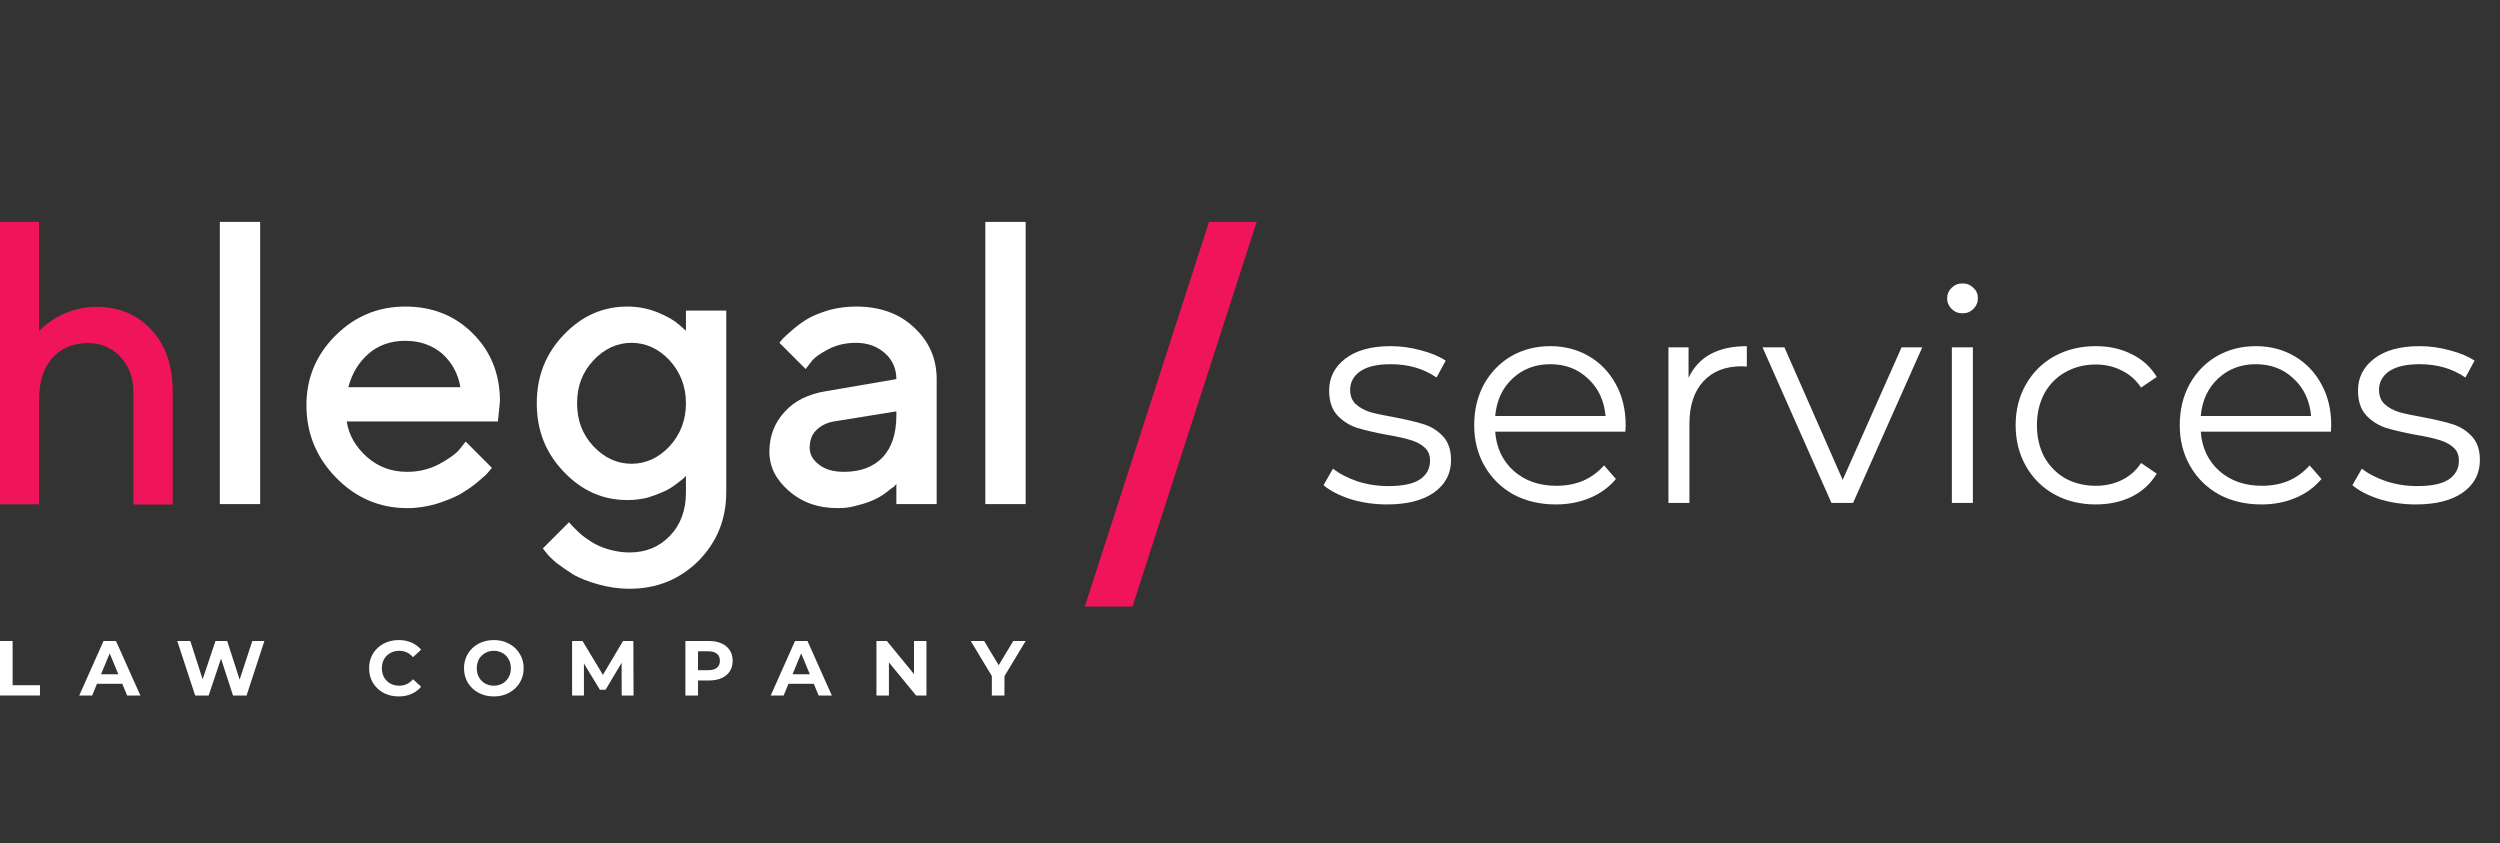 <svg width="169" height="57" viewBox="0 0 169 57" fill="none" xmlns="http://www.w3.org/2000/svg">
<rect x="0" y="0" width="169" height="57" fill="#333333" stroke="none"/>
<g clip-path="url(#clip0_72382_1146)">
<path d="M2.644 15H0V34.093H2.644V27.009C2.644 25.811 2.942 24.866 3.538 24.2C4.134 23.534 4.95 23.188 5.961 23.188C6.829 23.188 7.555 23.508 8.138 24.12C8.721 24.746 9.019 25.532 9.019 26.477V34.106H11.676V26.477C11.676 24.719 11.196 23.335 10.237 22.296C9.278 21.258 8.021 20.738 6.492 20.738C6.052 20.738 5.611 20.792 5.184 20.912C4.743 21.031 4.393 21.165 4.108 21.311C3.823 21.457 3.551 21.617 3.304 21.804C3.058 21.99 2.89 22.123 2.812 22.203C2.734 22.283 2.67 22.336 2.644 22.376V15Z" fill="#F0145A"/>
<path d="M17.586 15H14.86V34.077H17.586V15Z" fill="white"/>
<path d="M33.66 28.49L33.796 27.127C33.796 25.301 33.197 23.775 31.97 22.549C30.744 21.322 29.218 20.723 27.392 20.723C25.566 20.723 23.985 21.377 22.677 22.685C21.369 23.993 20.715 25.546 20.715 27.399C20.715 29.307 21.396 30.942 22.732 32.305C24.067 33.668 25.675 34.349 27.528 34.349C28.236 34.349 28.891 34.24 29.545 34.049C30.199 33.831 30.744 33.613 31.125 33.395C31.534 33.15 31.943 32.877 32.297 32.578C32.651 32.278 32.897 32.06 33.006 31.923C33.115 31.787 33.197 31.705 33.251 31.624L31.48 29.852L31.071 30.37C30.798 30.697 30.335 31.024 29.681 31.378C29 31.733 28.291 31.896 27.528 31.896C26.465 31.896 25.566 31.569 24.803 30.888C24.04 30.206 23.576 29.416 23.44 28.49H33.66ZM27.392 23.039C28.4 23.039 29.218 23.339 29.899 23.911C30.553 24.511 30.962 25.247 31.125 26.173H23.549C23.794 25.247 24.23 24.511 24.912 23.911C25.566 23.339 26.411 23.039 27.392 23.039Z" fill="white"/>
<path d="M46.37 33.286C46.37 34.485 46.015 35.466 45.279 36.229C44.571 36.965 43.672 37.347 42.554 37.347C42.064 37.347 41.573 37.265 41.11 37.129C40.647 36.992 40.292 36.829 39.992 36.638C39.693 36.447 39.42 36.257 39.148 36.011C38.902 35.766 38.739 35.602 38.657 35.521C38.575 35.439 38.521 35.357 38.466 35.303L36.695 37.074L36.913 37.347C37.049 37.537 37.294 37.783 37.621 38.055C37.949 38.3 38.33 38.573 38.766 38.846C39.202 39.091 39.747 39.309 40.428 39.5C41.11 39.69 41.818 39.799 42.554 39.799C44.407 39.799 45.934 39.173 47.214 37.919C48.468 36.638 49.095 35.112 49.095 33.259V20.995H46.37V22.358L45.906 21.949C45.606 21.677 45.143 21.404 44.489 21.131C43.835 20.859 43.127 20.723 42.418 20.723C40.755 20.723 39.338 21.349 38.112 22.63C36.886 23.911 36.286 25.437 36.286 27.263C36.286 29.089 36.886 30.615 38.112 31.896C39.338 33.177 40.755 33.804 42.418 33.804C42.881 33.804 43.317 33.749 43.781 33.64C44.217 33.504 44.571 33.368 44.871 33.231C45.17 33.095 45.443 32.932 45.688 32.741C45.934 32.55 46.124 32.414 46.179 32.359L46.37 32.169V33.286ZM39.011 27.263C39.011 26.119 39.366 25.165 40.102 24.375C40.837 23.584 41.709 23.175 42.691 23.175C43.672 23.175 44.544 23.584 45.279 24.375C45.988 25.165 46.37 26.119 46.37 27.263C46.37 28.408 45.988 29.362 45.279 30.152C44.544 30.942 43.672 31.351 42.691 31.351C41.709 31.351 40.837 30.942 40.102 30.152C39.366 29.362 39.011 28.408 39.011 27.263Z" fill="white"/>
<path d="M63.319 34.076V25.628C63.319 24.238 62.802 23.066 61.793 22.14C60.785 21.186 59.477 20.723 57.869 20.723C57.242 20.723 56.615 20.804 56.016 20.968C55.416 21.159 54.926 21.349 54.572 21.567C54.217 21.785 53.863 22.031 53.536 22.331C53.209 22.603 53.018 22.794 52.909 22.903C52.827 23.012 52.746 23.094 52.691 23.175L54.462 24.947L54.817 24.483C55.035 24.184 55.416 23.911 55.989 23.611C56.561 23.312 57.188 23.175 57.869 23.175C58.659 23.175 59.313 23.421 59.831 23.884C60.349 24.347 60.594 24.947 60.594 25.628L55.825 26.446C54.653 26.636 53.699 27.1 53.045 27.836C52.364 28.571 52.01 29.471 52.01 30.534C52.01 31.542 52.446 32.414 53.318 33.177C54.217 33.967 55.307 34.349 56.643 34.349C57.106 34.349 57.542 34.294 57.978 34.158C58.441 34.049 58.796 33.913 59.095 33.777C59.395 33.64 59.668 33.477 59.913 33.286C60.158 33.095 60.322 32.959 60.431 32.904C60.513 32.823 60.567 32.741 60.594 32.714V34.076H63.319ZM57.051 31.896C56.343 31.896 55.771 31.733 55.362 31.406C54.926 31.079 54.735 30.697 54.735 30.261C54.735 29.798 54.871 29.389 55.171 29.089C55.471 28.789 55.88 28.571 56.37 28.49L60.594 27.808V28.081C60.594 29.307 60.294 30.234 59.668 30.915C59.041 31.569 58.169 31.896 57.051 31.896Z" fill="white"/>
<path d="M69.334 15H66.608V34.077H69.334V15Z" fill="white"/>
<path d="M0 43.331H0.853V46.321H2.701V47.016H0V43.331Z" fill="white"/>
<path d="M8.268 46.226H6.556L6.23 47.016H5.356L6.999 43.331H7.841L9.489 47.016H8.594L8.268 46.226ZM7.999 45.579L7.415 44.168L6.83 45.579H7.999Z" fill="white"/>
<path d="M17.873 43.331L16.668 47.016H15.752L14.941 44.521L14.104 47.016H13.193L11.982 43.331H12.866L13.698 45.921L14.567 43.331H15.357L16.199 45.942L17.057 43.331H17.873Z" fill="white"/>
<path d="M26.946 47.079C26.57 47.079 26.23 46.998 25.924 46.837C25.622 46.672 25.384 46.446 25.208 46.158C25.036 45.867 24.95 45.538 24.95 45.173C24.95 44.808 25.036 44.482 25.208 44.194C25.384 43.903 25.622 43.676 25.924 43.515C26.23 43.35 26.572 43.268 26.951 43.268C27.27 43.268 27.558 43.324 27.814 43.436C28.074 43.548 28.292 43.71 28.467 43.92L27.92 44.426C27.671 44.138 27.362 43.994 26.993 43.994C26.765 43.994 26.561 44.045 26.382 44.147C26.203 44.245 26.063 44.384 25.961 44.563C25.863 44.742 25.814 44.945 25.814 45.173C25.814 45.401 25.863 45.605 25.961 45.784C26.063 45.963 26.203 46.103 26.382 46.205C26.561 46.303 26.765 46.353 26.993 46.353C27.362 46.353 27.671 46.207 27.92 45.916L28.467 46.421C28.292 46.635 28.074 46.798 27.814 46.911C27.555 47.023 27.265 47.079 26.946 47.079Z" fill="white"/>
<path d="M33.383 47.079C33.001 47.079 32.655 46.997 32.346 46.832C32.041 46.667 31.8 46.44 31.625 46.153C31.453 45.861 31.367 45.535 31.367 45.173C31.367 44.812 31.453 44.487 31.625 44.199C31.8 43.908 32.041 43.68 32.346 43.515C32.655 43.35 33.001 43.268 33.383 43.268C33.766 43.268 34.11 43.35 34.415 43.515C34.72 43.68 34.961 43.908 35.136 44.199C35.312 44.487 35.4 44.812 35.4 45.173C35.4 45.535 35.312 45.861 35.136 46.153C34.961 46.44 34.72 46.667 34.415 46.832C34.11 46.997 33.766 47.079 33.383 47.079ZM33.383 46.353C33.601 46.353 33.797 46.303 33.973 46.205C34.148 46.103 34.285 45.963 34.383 45.784C34.485 45.605 34.536 45.401 34.536 45.173C34.536 44.945 34.485 44.742 34.383 44.563C34.285 44.384 34.148 44.245 33.973 44.147C33.797 44.045 33.601 43.994 33.383 43.994C33.166 43.994 32.969 44.045 32.793 44.147C32.618 44.245 32.479 44.384 32.377 44.563C32.279 44.742 32.23 44.945 32.23 45.173C32.23 45.401 32.279 45.605 32.377 45.784C32.479 45.963 32.618 46.103 32.793 46.205C32.969 46.303 33.166 46.353 33.383 46.353Z" fill="white"/>
<path d="M42.026 47.016L42.021 44.805L40.937 46.626H40.552L39.473 44.852V47.016H38.673V43.331H39.378L40.758 45.621L42.116 43.331H42.816L42.827 47.016H42.026Z" fill="white"/>
<path d="M47.928 43.331C48.255 43.331 48.537 43.385 48.776 43.494C49.018 43.603 49.204 43.757 49.334 43.957C49.464 44.157 49.529 44.394 49.529 44.668C49.529 44.938 49.464 45.175 49.334 45.379C49.204 45.579 49.018 45.733 48.776 45.842C48.537 45.947 48.255 46 47.928 46H47.186V47.016H46.333V43.331H47.928ZM47.881 45.305C48.137 45.305 48.332 45.251 48.465 45.142C48.599 45.029 48.666 44.872 48.666 44.668C48.666 44.461 48.599 44.303 48.465 44.194C48.332 44.082 48.137 44.026 47.881 44.026H47.186V45.305H47.881Z" fill="white"/>
<path d="M55.012 46.226H53.301L52.975 47.016H52.101L53.743 43.331H54.586L56.233 47.016H55.339L55.012 46.226ZM54.744 45.579L54.159 44.168L53.575 45.579H54.744Z" fill="white"/>
<path d="M62.628 43.331V47.016H61.928L60.091 44.779V47.016H59.248V43.331H59.954L61.786 45.568V43.331H62.628Z" fill="white"/>
<path d="M67.901 45.71V47.016H67.049V45.7L65.622 43.331H66.527L67.512 44.968L68.496 43.331H69.333L67.901 45.71Z" fill="white"/>
<path fill-rule="evenodd" clip-rule="evenodd" d="M81.728 15H84.951L76.556 41H73.334L81.728 15Z" fill="#F0145A"/>
<path d="M93.75 34.1C92.897 34.1 92.077 33.98 91.29 33.74C90.517 33.487 89.91 33.173 89.47 32.8L90.11 31.68C90.55 32.027 91.103 32.313 91.77 32.54C92.437 32.753 93.13 32.86 93.85 32.86C94.81 32.86 95.517 32.713 95.97 32.42C96.437 32.113 96.67 31.687 96.67 31.14C96.67 30.753 96.543 30.453 96.29 30.24C96.037 30.013 95.717 29.847 95.33 29.74C94.944 29.62 94.43 29.507 93.79 29.4C92.937 29.24 92.25 29.08 91.73 28.92C91.21 28.747 90.763 28.46 90.39 28.06C90.03 27.66 89.85 27.107 89.85 26.4C89.85 25.52 90.217 24.8 90.95 24.24C91.683 23.68 92.704 23.4 94.01 23.4C94.69 23.4 95.37 23.493 96.05 23.68C96.73 23.853 97.29 24.087 97.73 24.38L97.11 25.52C96.243 24.92 95.21 24.62 94.01 24.62C93.103 24.62 92.417 24.78 91.95 25.1C91.497 25.42 91.27 25.84 91.27 26.36C91.27 26.76 91.397 27.08 91.65 27.32C91.917 27.56 92.243 27.74 92.63 27.86C93.017 27.967 93.55 28.08 94.23 28.2C95.07 28.36 95.743 28.52 96.25 28.68C96.757 28.84 97.19 29.113 97.55 29.5C97.91 29.887 98.09 30.42 98.09 31.1C98.09 32.02 97.704 32.753 96.93 33.3C96.17 33.833 95.11 34.1 93.75 34.1ZM109.875 29.18H101.075C101.155 30.273 101.575 31.16 102.335 31.84C103.095 32.507 104.055 32.84 105.215 32.84C105.869 32.84 106.469 32.727 107.015 32.5C107.562 32.26 108.035 31.913 108.435 31.46L109.235 32.38C108.769 32.94 108.182 33.367 107.475 33.66C106.782 33.953 106.015 34.1 105.175 34.1C104.095 34.1 103.135 33.873 102.295 33.42C101.469 32.953 100.822 32.313 100.355 31.5C99.889 30.687 99.655 29.767 99.655 28.74C99.655 27.713 99.875 26.793 100.315 25.98C100.769 25.167 101.382 24.533 102.155 24.08C102.942 23.627 103.822 23.4 104.795 23.4C105.769 23.4 106.642 23.627 107.415 24.08C108.189 24.533 108.795 25.167 109.235 25.98C109.675 26.78 109.895 27.7 109.895 28.74L109.875 29.18ZM104.795 24.62C103.782 24.62 102.929 24.947 102.235 25.6C101.555 26.24 101.169 27.08 101.075 28.12H108.535C108.442 27.08 108.049 26.24 107.355 25.6C106.675 24.947 105.822 24.62 104.795 24.62ZM114.146 25.54C114.479 24.833 114.972 24.3 115.626 23.94C116.292 23.58 117.112 23.4 118.086 23.4V24.78L117.746 24.76C116.639 24.76 115.772 25.1 115.146 25.78C114.519 26.46 114.206 27.413 114.206 28.64V34H112.786V23.48H114.146V25.54ZM129.946 23.48L125.266 34H123.806L119.146 23.48H120.626L124.566 32.44L128.546 23.48H129.946ZM131.946 23.48H133.366V34H131.946V23.48ZM132.666 21.18C132.372 21.18 132.126 21.08 131.926 20.88C131.726 20.68 131.626 20.44 131.626 20.16C131.626 19.893 131.726 19.66 131.926 19.46C132.126 19.26 132.372 19.16 132.666 19.16C132.959 19.16 133.206 19.26 133.406 19.46C133.606 19.647 133.706 19.873 133.706 20.14C133.706 20.433 133.606 20.68 133.406 20.88C133.206 21.08 132.959 21.18 132.666 21.18ZM141.677 34.1C140.637 34.1 139.704 33.873 138.877 33.42C138.064 32.967 137.424 32.333 136.957 31.52C136.49 30.693 136.257 29.767 136.257 28.74C136.257 27.713 136.49 26.793 136.957 25.98C137.424 25.167 138.064 24.533 138.877 24.08C139.704 23.627 140.637 23.4 141.677 23.4C142.584 23.4 143.39 23.58 144.097 23.94C144.817 24.287 145.384 24.8 145.797 25.48L144.737 26.2C144.39 25.68 143.95 25.293 143.417 25.04C142.884 24.773 142.304 24.64 141.677 24.64C140.917 24.64 140.23 24.813 139.617 25.16C139.017 25.493 138.544 25.973 138.197 26.6C137.864 27.227 137.697 27.94 137.697 28.74C137.697 29.553 137.864 30.273 138.197 30.9C138.544 31.513 139.017 31.993 139.617 32.34C140.23 32.673 140.917 32.84 141.677 32.84C142.304 32.84 142.884 32.713 143.417 32.46C143.95 32.207 144.39 31.82 144.737 31.3L145.797 32.02C145.384 32.7 144.817 33.22 144.097 33.58C143.377 33.927 142.57 34.1 141.677 34.1ZM157.571 29.18H148.771C148.851 30.273 149.271 31.16 150.031 31.84C150.791 32.507 151.751 32.84 152.911 32.84C153.564 32.84 154.164 32.727 154.711 32.5C155.257 32.26 155.731 31.913 156.131 31.46L156.931 32.38C156.464 32.94 155.877 33.367 155.171 33.66C154.477 33.953 153.711 34.1 152.871 34.1C151.791 34.1 150.831 33.873 149.991 33.42C149.164 32.953 148.517 32.313 148.051 31.5C147.584 30.687 147.351 29.767 147.351 28.74C147.351 27.713 147.571 26.793 148.011 25.98C148.464 25.167 149.077 24.533 149.851 24.08C150.637 23.627 151.517 23.4 152.491 23.4C153.464 23.4 154.337 23.627 155.111 24.08C155.884 24.533 156.491 25.167 156.931 25.98C157.371 26.78 157.591 27.7 157.591 28.74L157.571 29.18ZM152.491 24.62C151.477 24.62 150.624 24.947 149.931 25.6C149.251 26.24 148.864 27.08 148.771 28.12H156.231C156.137 27.08 155.744 26.24 155.051 25.6C154.371 24.947 153.517 24.62 152.491 24.62ZM163.301 34.1C162.448 34.1 161.628 33.98 160.841 33.74C160.068 33.487 159.461 33.173 159.021 32.8L159.661 31.68C160.101 32.027 160.654 32.313 161.321 32.54C161.988 32.753 162.681 32.86 163.401 32.86C164.361 32.86 165.068 32.713 165.521 32.42C165.988 32.113 166.221 31.687 166.221 31.14C166.221 30.753 166.094 30.453 165.841 30.24C165.588 30.013 165.268 29.847 164.881 29.74C164.494 29.62 163.981 29.507 163.341 29.4C162.488 29.24 161.801 29.08 161.281 28.92C160.761 28.747 160.314 28.46 159.941 28.06C159.581 27.66 159.401 27.107 159.401 26.4C159.401 25.52 159.768 24.8 160.501 24.24C161.234 23.68 162.254 23.4 163.561 23.4C164.241 23.4 164.921 23.493 165.601 23.68C166.281 23.853 166.841 24.087 167.281 24.38L166.661 25.52C165.794 24.92 164.761 24.62 163.561 24.62C162.654 24.62 161.968 24.78 161.501 25.1C161.048 25.42 160.821 25.84 160.821 26.36C160.821 26.76 160.948 27.08 161.201 27.32C161.468 27.56 161.794 27.74 162.181 27.86C162.568 27.967 163.101 28.08 163.781 28.2C164.621 28.36 165.294 28.52 165.801 28.68C166.308 28.84 166.741 29.113 167.101 29.5C167.461 29.887 167.641 30.42 167.641 31.1C167.641 32.02 167.254 32.753 166.481 33.3C165.721 33.833 164.661 34.1 163.301 34.1Z" fill="white"/>
</g>
<defs>
<clipPath id="clip0_72382_1146">
<rect width="168.95" height="57" fill="white"/>
</clipPath>
</defs>
</svg>
